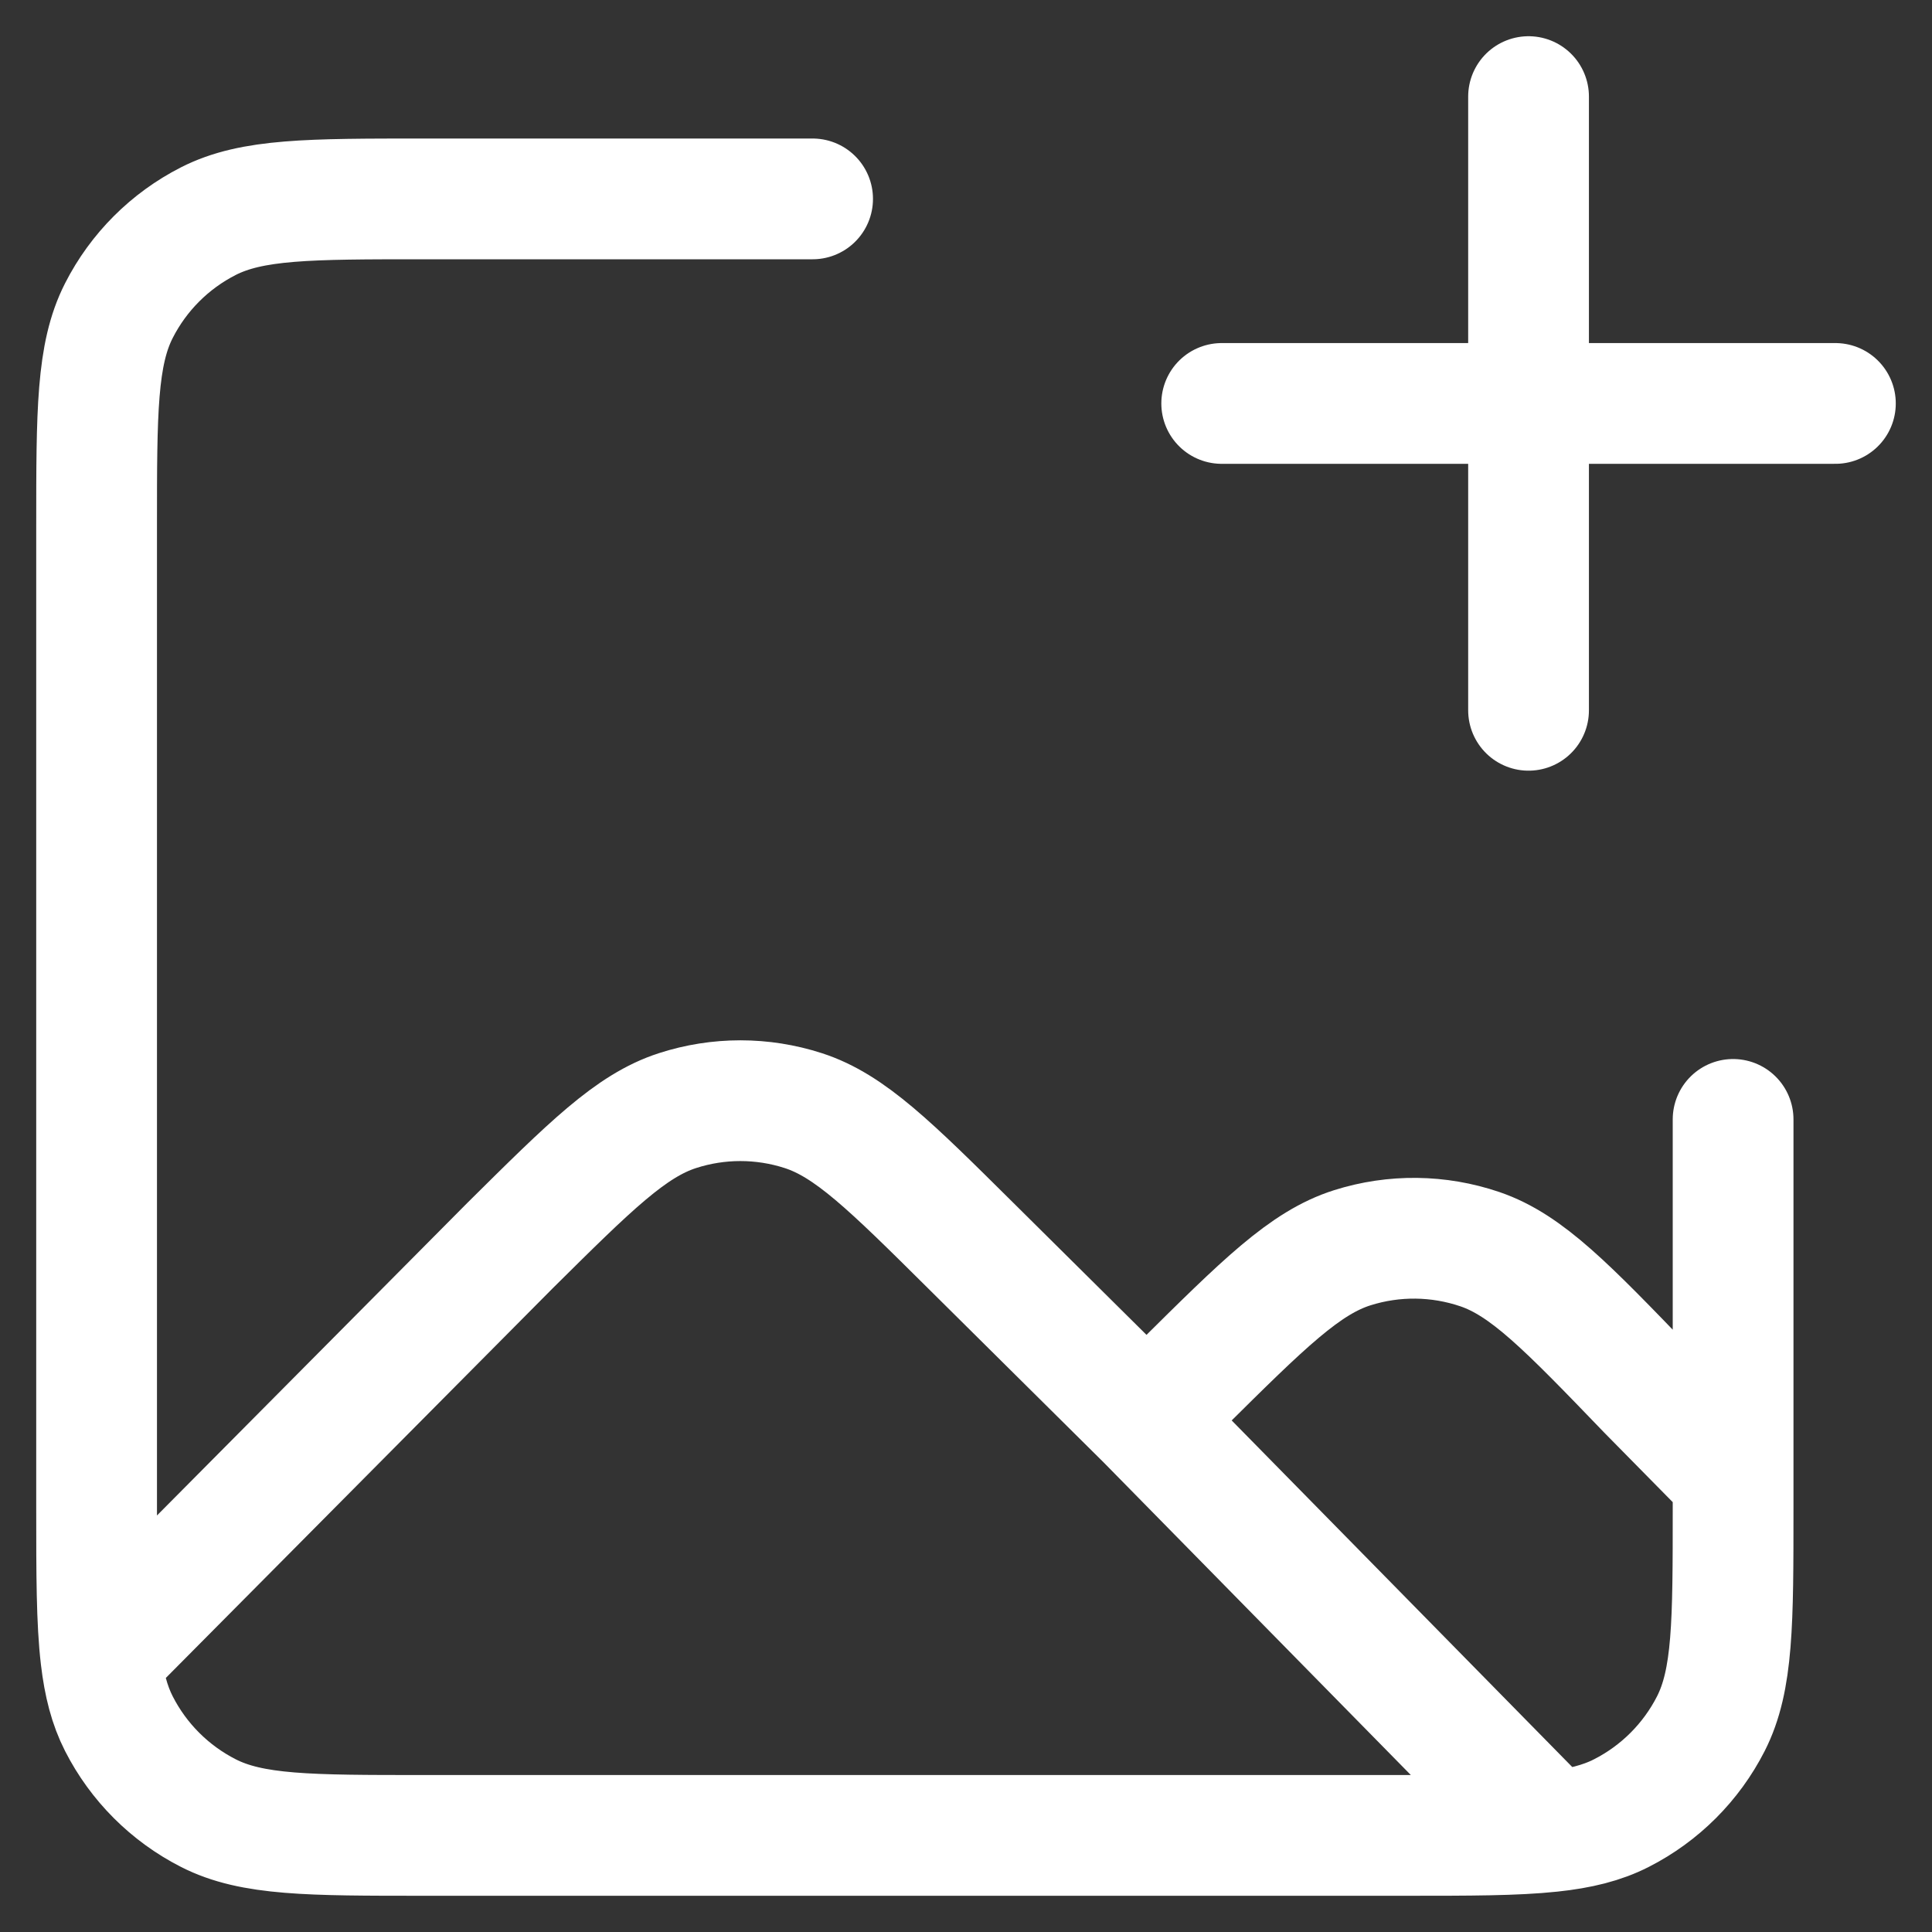 <?xml version="1.0" encoding="UTF-8"?>
<svg width="40px" height="40px" viewBox="0 0 40 40" version="1.1" xmlns="http://www.w3.org/2000/svg" xmlns:xlink="http://www.w3.org/1999/xlink">
    <rect x="0" y="0" width="40" height="40" fill="#333333" stroke="none"/>
    <title>image-plus-svgrepo-com</title>
    <g id="Page-1" stroke="none" stroke-width="1" fill="none" fill-rule="evenodd" stroke-linecap="round" stroke-linejoin="round">
        <g id="Настройки-ЛК-моб" transform="translate(-140, -305)" stroke="#FFFFFF" stroke-width="2.5">
            <g id="Group-7" transform="translate(99, 264)">
                <g id="image-plus-svgrepo-com" transform="translate(43, 43)">
                    <path d="M21.737,27.397 L18.1,23.791 C16.429,22.133 15.593,21.305 14.631,20.994 C13.784,20.72 12.873,20.72 12.027,20.994 C11.064,21.305 10.229,22.133 8.557,23.791 L0.089,32.32 M21.737,27.397 L22.46,26.68 C24.167,24.988 25.02,24.142 25.999,23.833 C26.86,23.561 27.785,23.572 28.64,23.863 C29.611,24.195 30.445,25.06 32.112,26.791 L33.882,28.588 M21.737,27.397 L30.113,35.921 M30.113,35.921 C29.372,36 28.422,36 27.106,36 L6.776,36 C4.404,36 3.218,36 2.313,35.538 C1.516,35.132 0.868,34.484 0.462,33.688 C0.266,33.304 0.154,32.871 0.089,32.32 M30.113,35.921 C30.707,35.858 31.166,35.744 31.57,35.538 C32.367,35.132 33.015,34.484 33.421,33.688 C33.882,32.782 33.882,31.596 33.882,29.224 L33.882,21.176 M14.824,2.118 L6.776,2.118 C4.404,2.118 3.218,2.118 2.313,2.579 C1.516,2.985 0.868,3.633 0.462,4.43 C0,5.336 0,6.522 0,8.894 L0,29.224 C0,30.593 0,31.567 0.089,32.32 M29.647,12.706 L29.647,6.353 M29.647,6.353 L29.647,0 M29.647,6.353 L36,6.353 M29.647,6.353 L23.294,6.353" id="Shape"></path>
                </g>
            </g>
        </g>
    </g>
</svg>